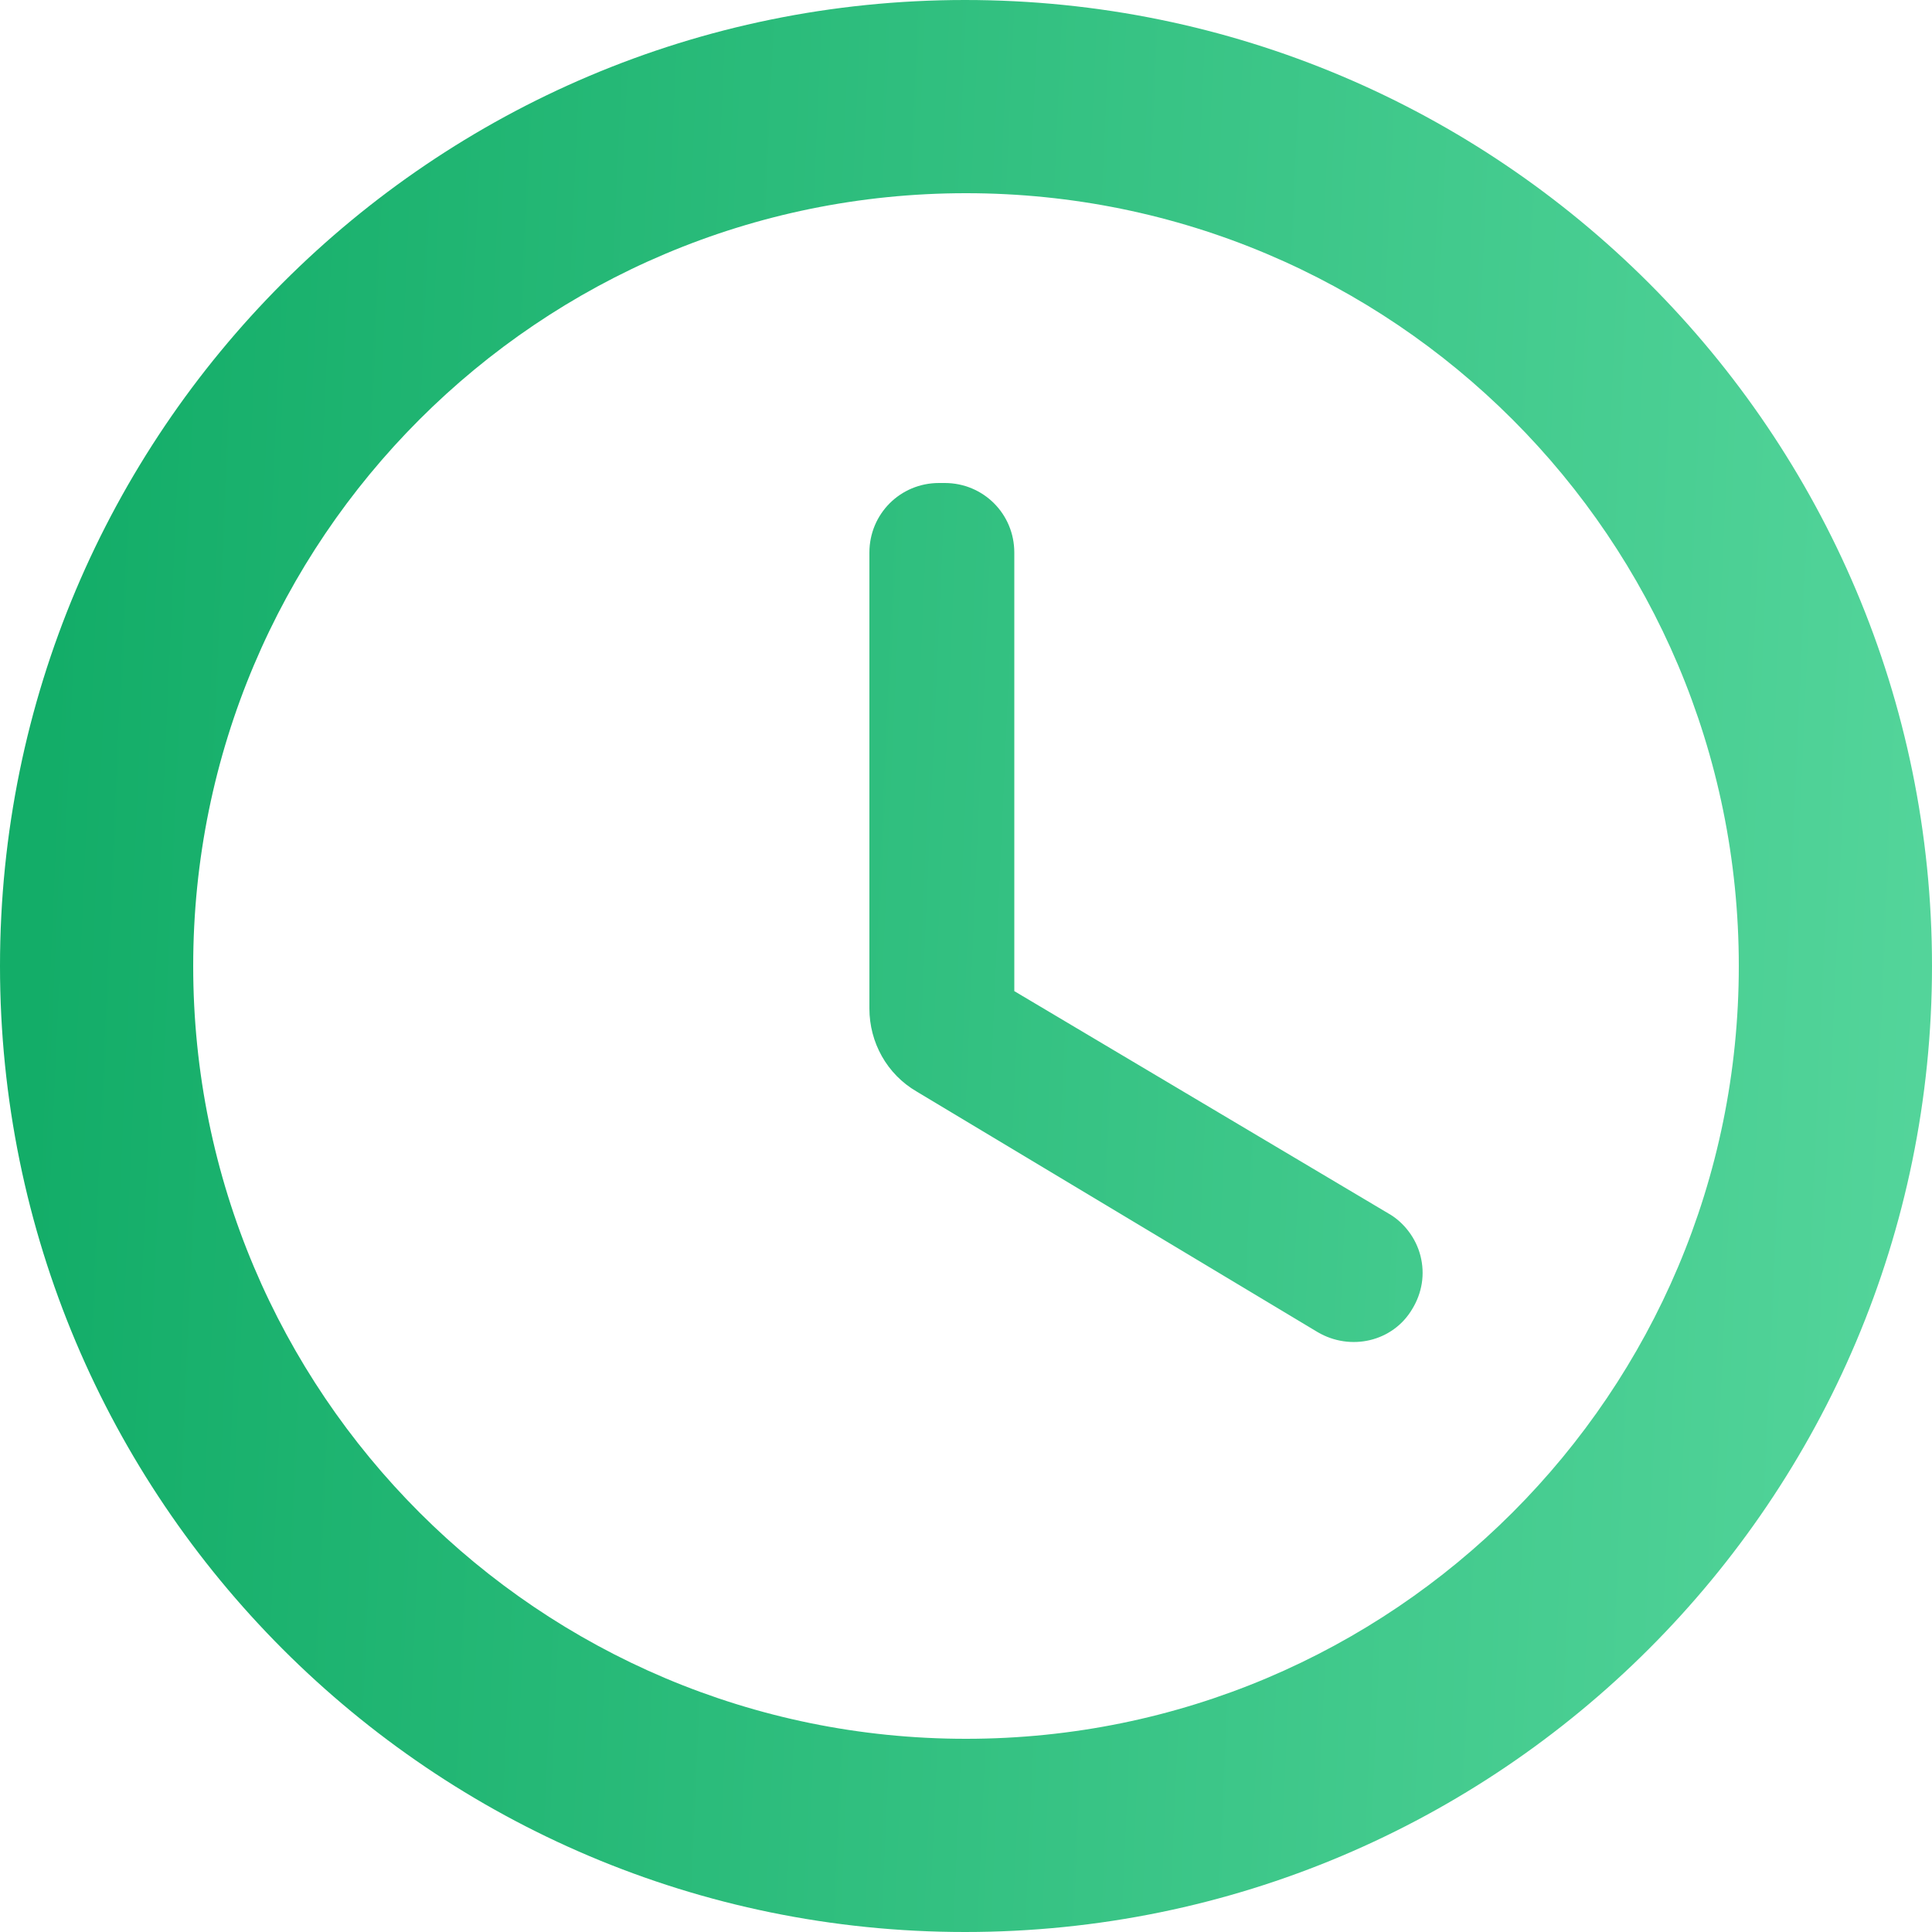 <svg width="12" height="12" viewBox="0 0 12 12" fill="none" xmlns="http://www.w3.org/2000/svg">
<path d="M5.994 0C2.682 0 0 2.688 0 6C0 9.312 2.682 12 5.994 12C9.312 12 12 9.312 12 6C12 2.688 9.312 0 5.994 0ZM6 10.8C3.348 10.8 1.2 8.652 1.2 6C1.2 3.348 3.348 1.2 6 1.2C8.652 1.2 10.8 3.348 10.8 6C10.8 8.652 8.652 10.8 6 10.8ZM5.868 3H5.832C5.592 3 5.4 3.192 5.4 3.432V6.264C5.4 6.474 5.508 6.672 5.694 6.78L8.184 8.274C8.388 8.394 8.652 8.334 8.772 8.13C8.802 8.081 8.822 8.027 8.831 7.971C8.84 7.914 8.837 7.857 8.823 7.801C8.809 7.746 8.784 7.694 8.749 7.648C8.715 7.603 8.672 7.564 8.622 7.536L6.3 6.156V3.432C6.3 3.192 6.108 3 5.868 3Z" fill="url(#paint0_linear_312_328)"/>
<defs>
<linearGradient id="paint0_linear_312_328" x1="0.345" y1="3.061" x2="12.263" y2="3.588" gradientUnits="userSpaceOnUse">
<stop stop-color="#13AD68"/>
<stop offset="1" stop-color="#54D59B"/>
</linearGradient>
</defs>
</svg>
